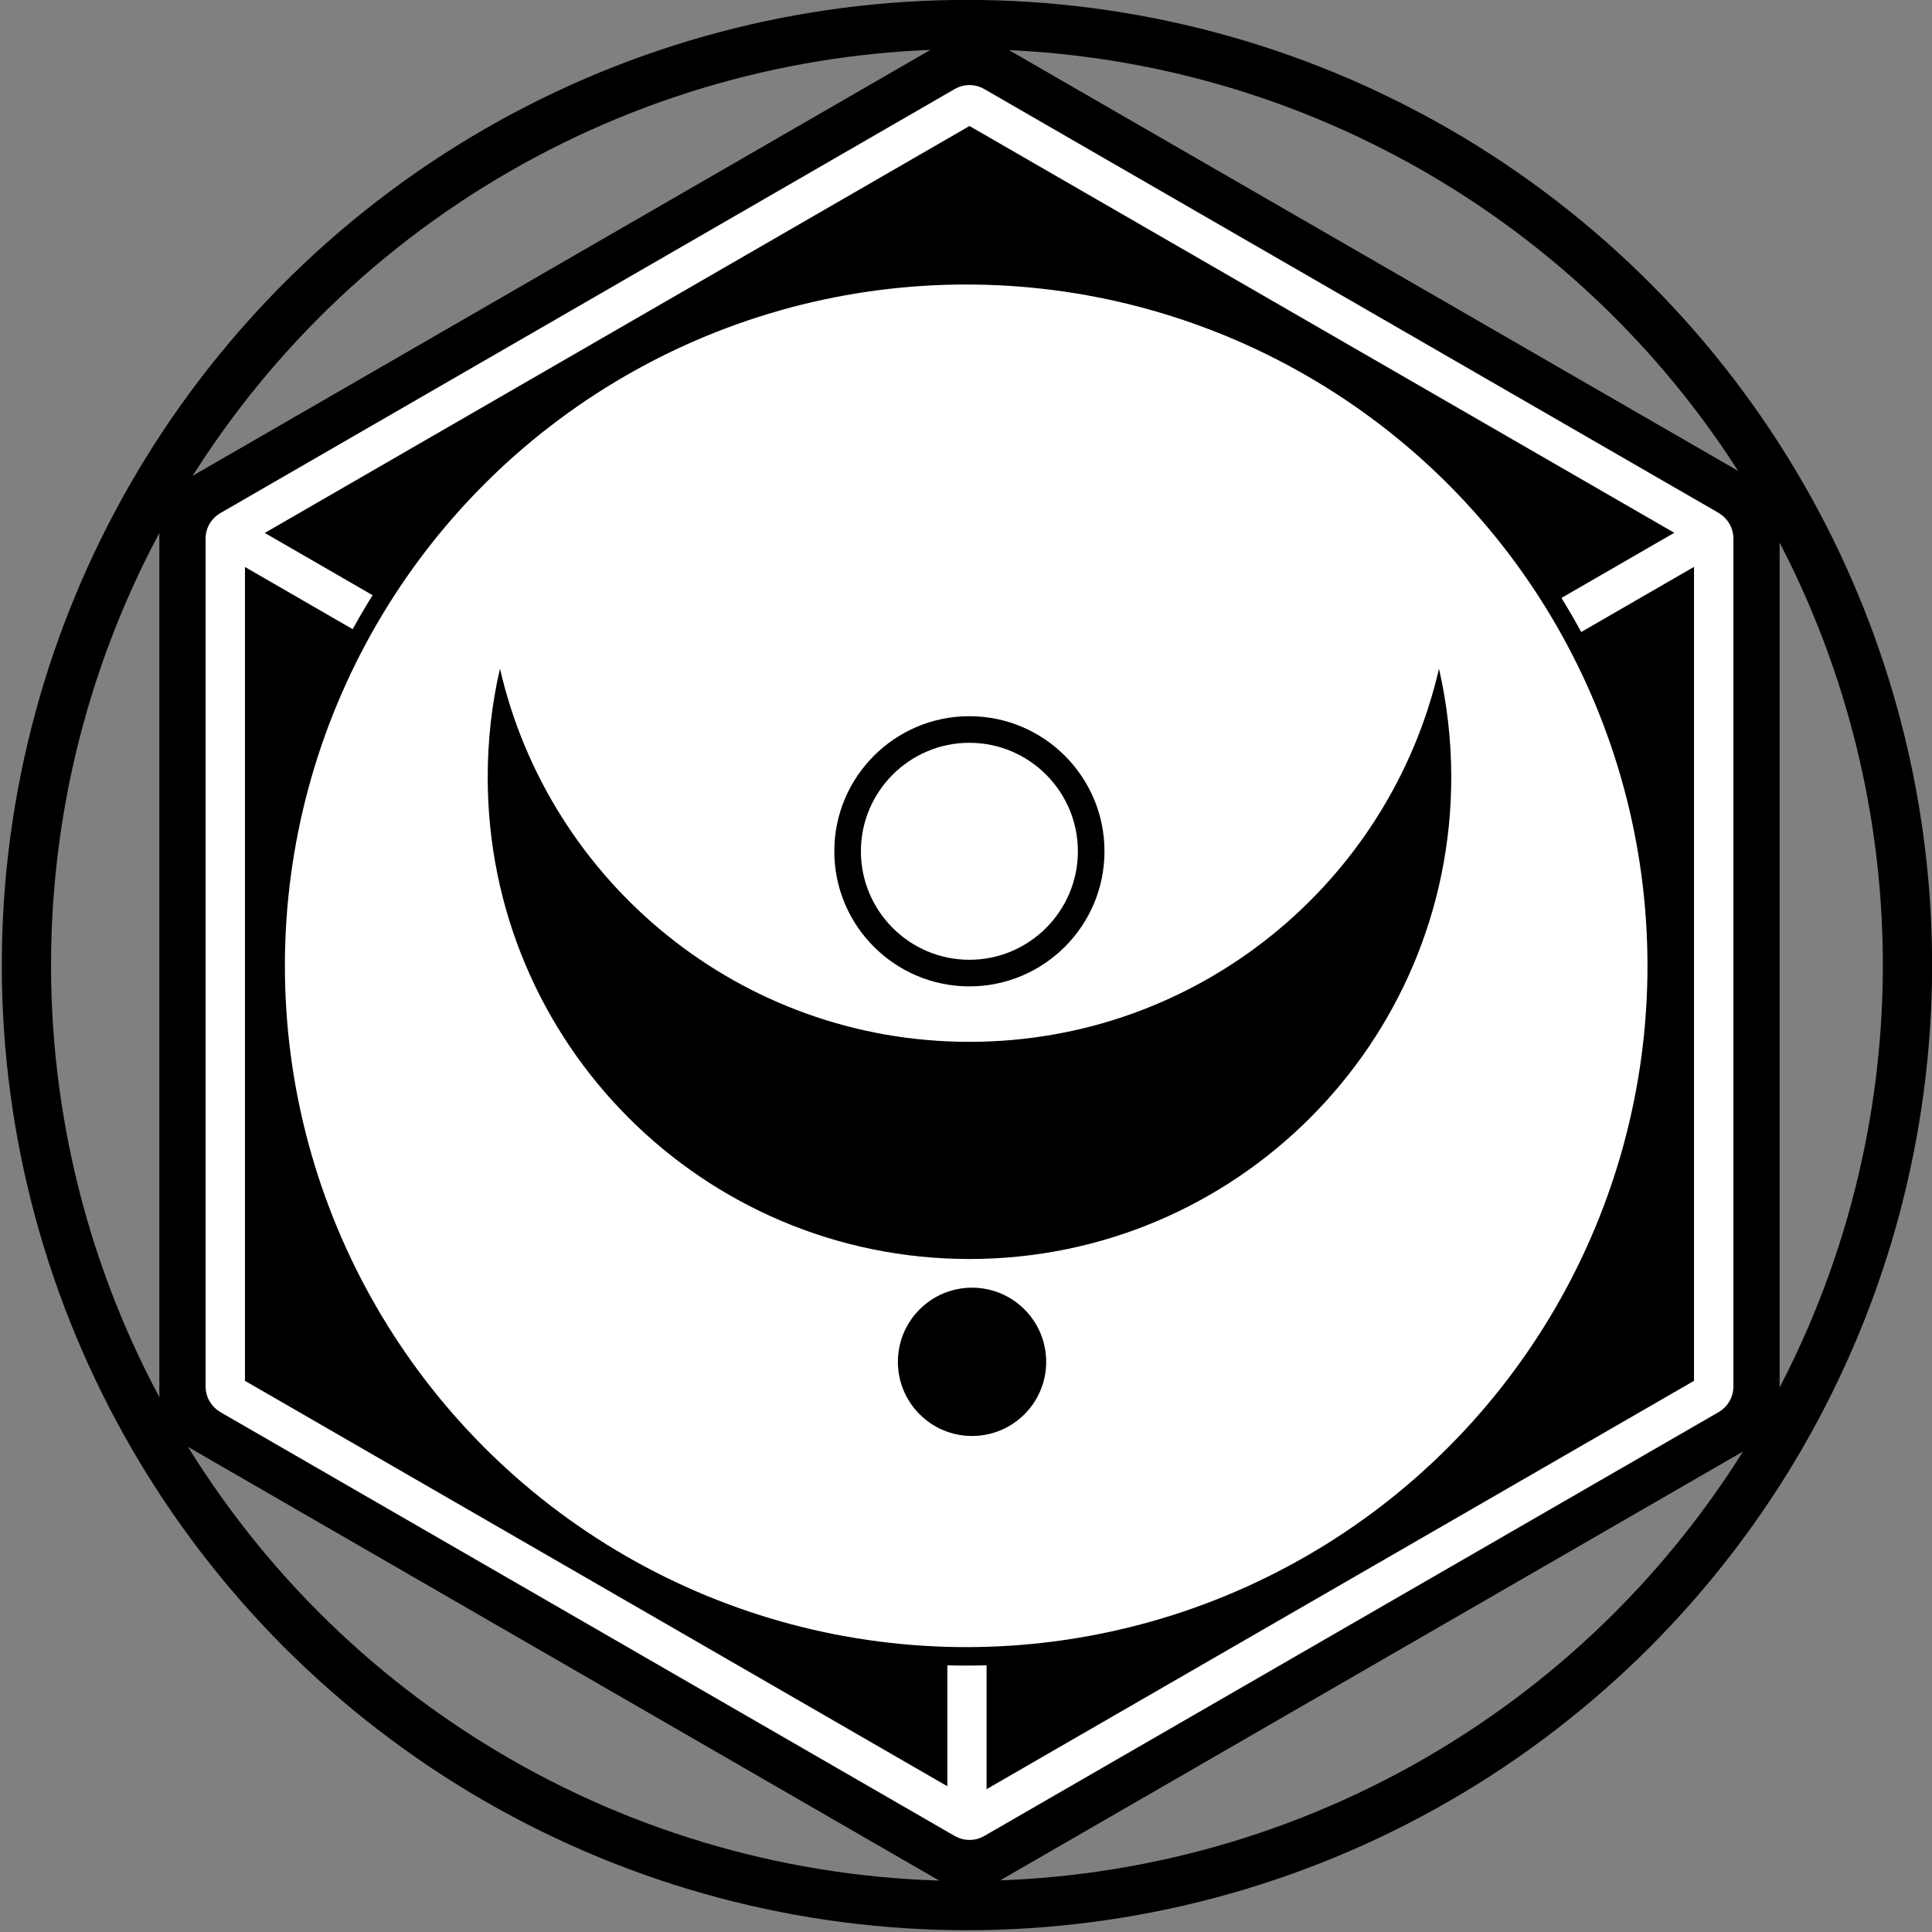 <?xml version="1.0" encoding="utf-8"?>
<!-- Generator: Adobe Illustrator 22.0.1, SVG Export Plug-In . SVG Version: 6.00 Build 0)  -->
<svg version="1.1" id="Layer_1" xmlns="http://www.w3.org/2000/svg" xmlns:xlink="http://www.w3.org/1999/xlink" x="0px" y="0px"
	 viewBox="0 0 1024 1024" style="enable-background:new 0 0 1024 1024;" xml:space="preserve">
<rect x="0" y="0" width="1024" height="1024" fill="#808080" stroke="none"/>
<style type="text/css">
	.st0{stroke:#000000;stroke-width:20.88;stroke-miterlimit:10;}
	.st1{stroke:#FFFFFF;stroke-width:20.88;stroke-miterlimit:10;}
	.st2{fill:#FFFFFF;}
	.st3{fill:none;stroke:#000000;stroke-width:26.099;stroke-miterlimit:10;}
	.st4{fill:#FFFFFF;stroke:#000000;stroke-width:9.792;stroke-miterlimit:10;}
</style>
<g>
	<path class="st0" d="M94.9,271.3v477.8c0,1.8,1,3.5,2.6,4.5l413.8,238.9c1.6,0.9,3.6,0.9,5.1,0l413.8-238.9
		c1.6-0.9,2.6-2.6,2.6-4.5V271.3c0-1.8-1-3.5-2.6-4.5L516.4,28c-1.6-0.9-3.6-0.9-5.1,0L97.5,266.9C95.9,267.8,94.9,269.5,94.9,271.3
		z"/>
	<path class="st1" d="M119.4,285.4v449.5c0,1.8,1,3.5,2.6,4.5l389.3,224.7c1.6,0.9,3.6,0.9,5.1,0l389.3-224.7
		c1.6-0.9,2.6-2.6,2.6-4.5V285.4c0-1.8-1-3.5-2.6-4.5L516.4,56.2c-1.6-0.9-3.6-0.9-5.1,0L122,281
		C120.4,281.9,119.4,283.6,119.4,285.4z"/>
	<polygon class="st2" points="513.8,498.1 502.1,491.4 123.6,272.8 113.2,290.9 492.9,510.2 502.1,515.5 502.1,529 502.1,965.6 
		522.9,965.6 522.9,527.5 522.9,517 534.7,510.2 914.4,290.9 904,272.8 522.9,492.9 	"/>
</g>
<circle class="st3" cx="512.5" cy="511.5" r="498.5"/>
<circle class="st4" cx="512.1" cy="511.9" r="366"/>
<g id="Layer_2">
	<g>
		<path d="M513.8,667.3c141,0,255.4-114.3,255.4-255.4c0-19.8-2.3-39-6.5-57.5c-26.1,113.3-127.6,197.8-248.9,197.8
			S291,467.7,265,354.4c-4.3,18.5-6.5,37.7-6.5,57.5C258.4,553,372.8,667.3,513.8,667.3z"/>
		<path class="st2" d="M513.8,508.8c31.7,0,57.5-25.8,57.5-57.5s-25.8-57.5-57.5-57.5s-57.5,25.8-57.5,57.5S482.1,508.8,513.8,508.8
			z"/>
		<path d="M513.8,522.8c39.5,0,71.6-32.1,71.6-71.6s-32.1-71.6-71.6-71.6s-71.6,32.1-71.6,71.6S474.3,522.8,513.8,522.8z
			 M513.8,393.7c31.7,0,57.5,25.8,57.5,57.5s-25.8,57.5-57.5,57.5s-57.5-25.8-57.5-57.5S482.1,393.7,513.8,393.7z"/>
		<circle cx="515.2" cy="721.8" r="39.3"/>
	</g>
</g>
</svg>
